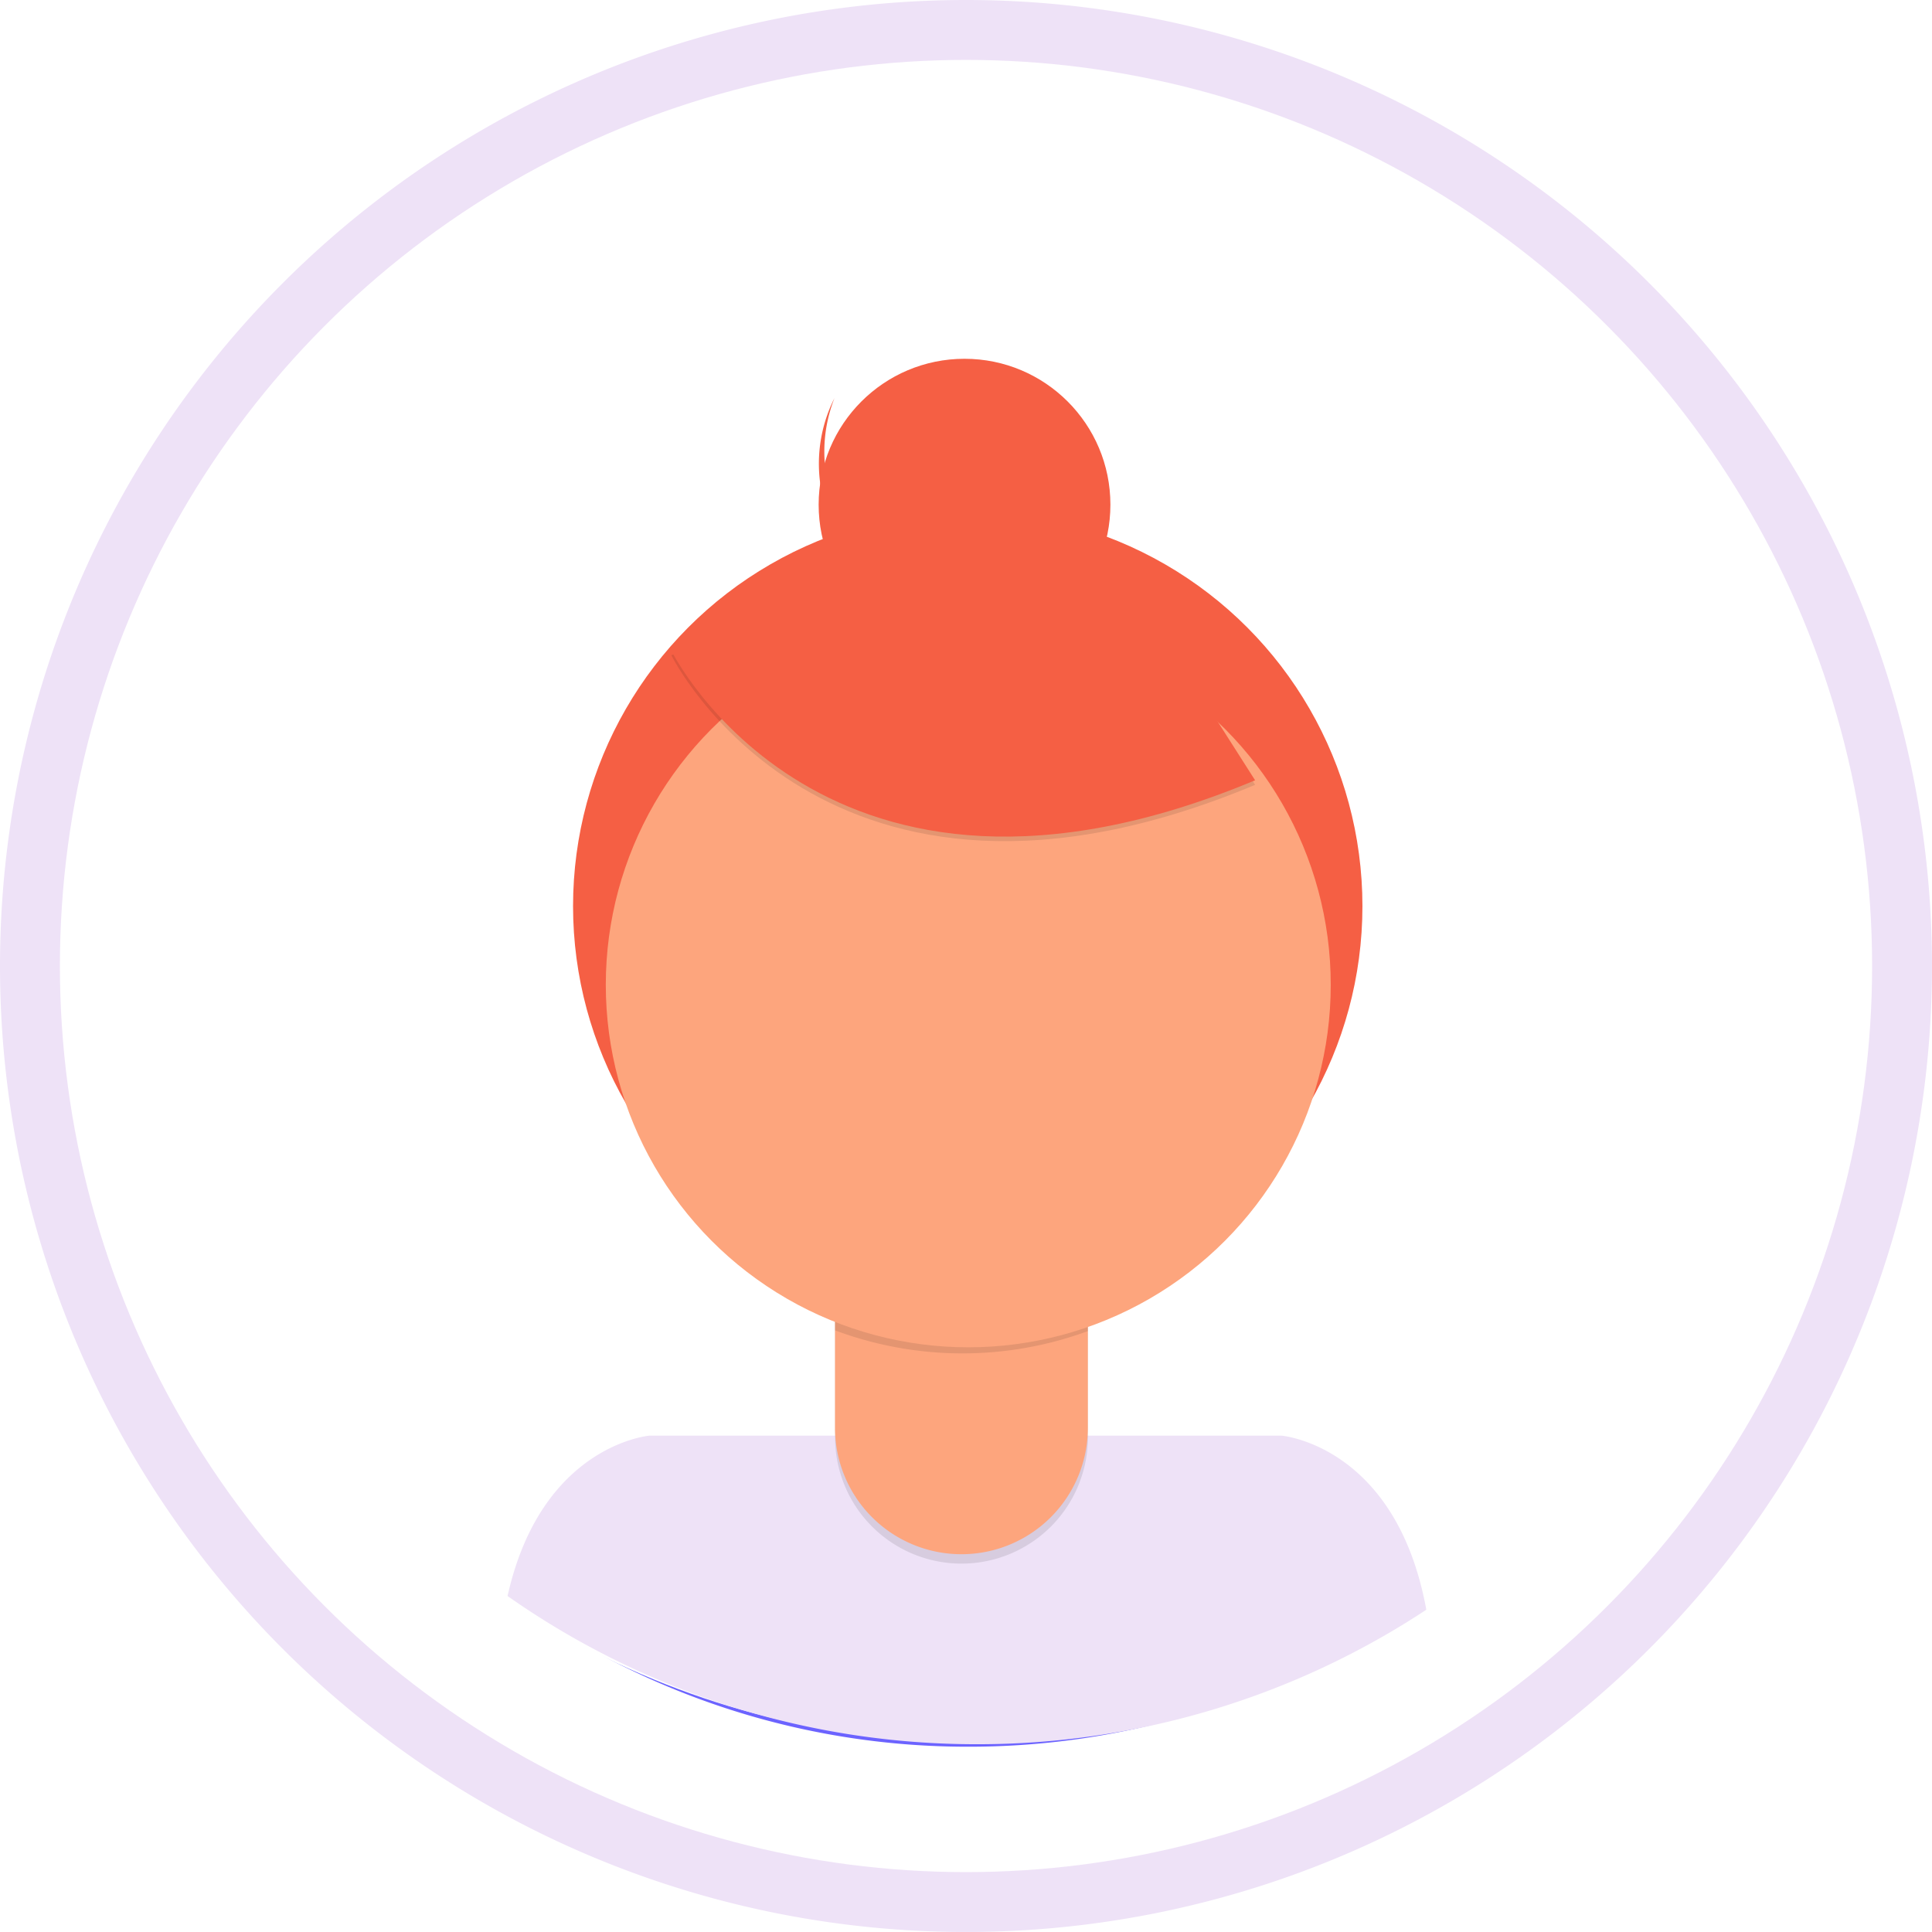 <svg id="Component_38_1" data-name="Component 38 – 1" xmlns="http://www.w3.org/2000/svg" xmlns:xlink="http://www.w3.org/1999/xlink" width="157.907" height="157.907" viewBox="0 0 157.907 157.907">
  <defs>
    <linearGradient id="linear-gradient" x1="0.5" y1="1" x2="0.5" gradientUnits="objectBoundingBox">
      <stop offset="0" stop-color="gray" stop-opacity="0.251"/>
      <stop offset="0.54" stop-color="gray" stop-opacity="0.122"/>
      <stop offset="1" stop-color="gray" stop-opacity="0.102"/>
    </linearGradient>
  </defs>
  <circle id="Ellipse_257" data-name="Ellipse 257" cx="7.829" cy="7.829" r="7.829" transform="translate(70.925 21.677)" fill="#f55f44"/>
  <path id="Path_262" data-name="Path 262" d="M574,391.534a147.178,147.178,0,0,1,23.081,0S580.032,393.119,574,391.534Z" transform="translate(-507.09 -347.59)" fill="#333"/>
  <path id="Path_263" data-name="Path 263" d="M595.217,353.236a7.847,7.847,0,0,0-1.767.135h.454a7.823,7.823,0,0,1,1.178,15.511,7.824,7.824,0,0,0,.141-15.646Z" transform="translate(-519.849 -332.037)" fill="#f55f44"/>
  <g id="Group_219" data-name="Group 219">
    <g id="Group_191" data-name="Group 191">
      <path id="Path_309" data-name="Path 309" d="M78.953,0A78.953,78.953,0,1,1,0,78.953,78.953,78.953,0,0,1,78.953,0Z" transform="translate(0 0)" fill="#eee2f7"/>
      <g id="Group_187" data-name="Group 187" transform="translate(4.896 4.896)">
        <g id="Group_179" data-name="Group 179" transform="translate(9.051 9.405)" opacity="0.5">
          <circle id="Ellipse_247" data-name="Ellipse 247" cx="65.007" cy="65.007" r="65.007" fill="url(#linear-gradient)"/>
        </g>
        <circle id="Ellipse_248" data-name="Ellipse 248" cx="74.058" cy="74.058" r="74.058" fill="#fff"/>
        <path id="Path_250" data-name="Path 250" d="M297.719,288.2a63.335,63.335,0,0,0,34.98-10.467c-2.345-12.812-11.269-13.547-11.269-13.547h-49.2s-8.414.69-11.05,12.481A63.341,63.341,0,0,0,297.719,288.2Z" transform="translate(-223.482 -150.334)" fill="#6c63ff"/>
        <circle id="Ellipse_249" data-name="Ellipse 249" cx="28.209" cy="28.209" r="28.209" transform="translate(45.36 44.446)" fill="#333"/>
        <path id="Path_251" data-name="Path 251" d="M98.18,164.57h19.683v15.745a9.839,9.839,0,0,1-9.839,9.839h0a9.839,9.839,0,0,1-9.839-9.839V164.57Z" transform="translate(-34.522 -66.33)" opacity="0.1"/>
        <path id="Path_252" data-name="Path 252" d="M100.064,163.27h15.925a1.879,1.879,0,0,1,1.879,1.879v13.866a9.839,9.839,0,0,1-9.839,9.839h0a9.839,9.839,0,0,1-9.839-9.839V165.149A1.879,1.879,0,0,1,100.064,163.27Z" transform="translate(-34.527 -65.76)" fill="#be7c5e"/>
        <path id="Path_253" data-name="Path 253" d="M307.53,247.752a28.327,28.327,0,0,0,19.683.056V245.39H307.53Z" transform="translate(-243.833 -142.079)" opacity="0.1"/>
        <circle id="Ellipse_250" data-name="Ellipse 250" cx="28.209" cy="28.209" r="28.209" transform="translate(45.36 50.572)" fill="#be7c5e"/>
        <path id="Path_254" data-name="Path 254" d="M274.262,153.32c.331-1.217.746-2.558,1.84-3.192a5.239,5.239,0,0,1,2.934-.376c7.8.426,15.527-1.352,23.111-3.209,4.336-1.06,8.975-2.35,11.78-5.845s-.853-14.478-5.121-15.773c-2.8-.858-6.058.74-8.717-.516a16.924,16.924,0,0,1-3.074-2.429c-2.092-1.683-4.779-2.362-7.382-3-3.04-.752-6.327-1.486-9.216-.28-2.244.931-3.882,2.9-6.008,4.067-4.044,2.244-8.975,1.2-13.608,1.189-1.565,0-3.433.314-4.056,1.75-.421.976-.084,2.087-.039,3.147.135,3.366-2.642,5.985-4.97,8.414s-4.527,5.9-3.057,8.913c.561,1.15,1.587,2.019,2.171,3.158,1,1.975.5,4.358.864,6.54a16.456,16.456,0,0,0,1.834,4.712c1.728,3.366,10.405,21.484,14.394,16.878,1.93-2.244,2.244-8.728,3.023-11.645Q272.579,159.535,274.262,153.32Z" transform="translate(-217.784 -86.173)" fill="#333"/>
        <ellipse id="Ellipse_251" data-name="Ellipse 251" cx="2.625" cy="4.919" rx="2.625" ry="4.919" transform="translate(50.874 72.835)" fill="#be7c5e"/>
      </g>
    </g>
    <circle id="Ellipse_253" data-name="Ellipse 253" cx="66.827" cy="66.827" r="66.827" transform="translate(12.044 8.64)" fill="#fff"/>
    <path id="Path_255" data-name="Path 255" d="M567.91,541.659a66.514,66.514,0,0,0,36.712-10.993c-2.462-13.455-11.835-14.227-11.835-14.227H541.135s-8.836.725-11.605,13.107A66.521,66.521,0,0,0,567.91,541.659Z" transform="translate(-488.046 -399.1)" fill="#eee2f7"/>
    <circle id="Ellipse_254" data-name="Ellipse 254" cx="32.259" cy="32.259" r="32.259" transform="translate(46.837 41.801)" fill="#f55f44"/>
    <path id="Path_256" data-name="Path 256" d="M366.53,416.8H387.2v16.536a10.333,10.333,0,0,1-10.333,10.333h0a10.333,10.333,0,0,1-10.333-10.333V416.8Z" transform="translate(-298.282 -315.872)" opacity="0.1"/>
    <path id="Path_257" data-name="Path 257" d="M368.508,415.5h16.724a1.973,1.973,0,0,1,1.973,1.973v14.562a10.333,10.333,0,0,1-10.333,10.333h0a10.333,10.333,0,0,1-10.333-10.333V417.473a1.973,1.973,0,0,1,1.974-1.973Z" transform="translate(-298.292 -315.338)" fill="#fda57d"/>
    <path id="Path_258" data-name="Path 258" d="M575.88,500.1a29.749,29.749,0,0,0,20.671.059V497.62H575.88Z" transform="translate(-507.632 -391.367)" opacity="0.1"/>
    <circle id="Ellipse_255" data-name="Ellipse 255" cx="29.626" cy="29.626" r="29.626" transform="translate(49.513 50.867)" fill="#fda57d"/>
    <circle id="Ellipse_256" data-name="Ellipse 256" cx="11.923" cy="11.923" r="11.923" transform="translate(66.91 29.324)" fill="#f55f44"/>
    <path id="Path_259" data-name="Path 259" d="M579.4,387.736a11.923,11.923,0,0,1-6.215-15.246c-.083.165-.165.336-.242.507a11.925,11.925,0,0,0,21.761,9.761c.077-.171.147-.342.218-.518a11.923,11.923,0,0,1-15.523,5.5Z" transform="translate(-504.982 -339.95)" fill="#f55f44"/>
    <path id="Path_260" data-name="Path 260" d="M557.67,402.936s12.483,25.331,47.717,10.6l-8.2-12.86-14.533-5.219Z" transform="translate(-502.804 -349.389)" opacity="0.1"/>
    <path id="Path_261" data-name="Path 261" d="M557.67,402.3s12.483,25.331,47.717,10.6l-8.2-12.86-14.533-5.219Z" transform="translate(-502.804 -349.125)" fill="#f55f44"/>
    <ellipse id="Ellipse_258" data-name="Ellipse 258" cx="2.757" cy="5.166" rx="2.757" ry="5.166" transform="translate(76.277 75.297)" fill="#fda57d"/>
    <ellipse id="Ellipse_259" data-name="Ellipse 259" cx="2.757" cy="5.166" rx="2.757" ry="5.166" transform="translate(76.277 75.297)" fill="#fda57d"/>
    <path id="Path_264" data-name="Path 264" d="M345.22,334.921,351,331.94l1.3,4.778-3.54,2.409Z" transform="translate(-270.281 -281.003)" fill="#f55f44"/>
  </g>
</svg>
